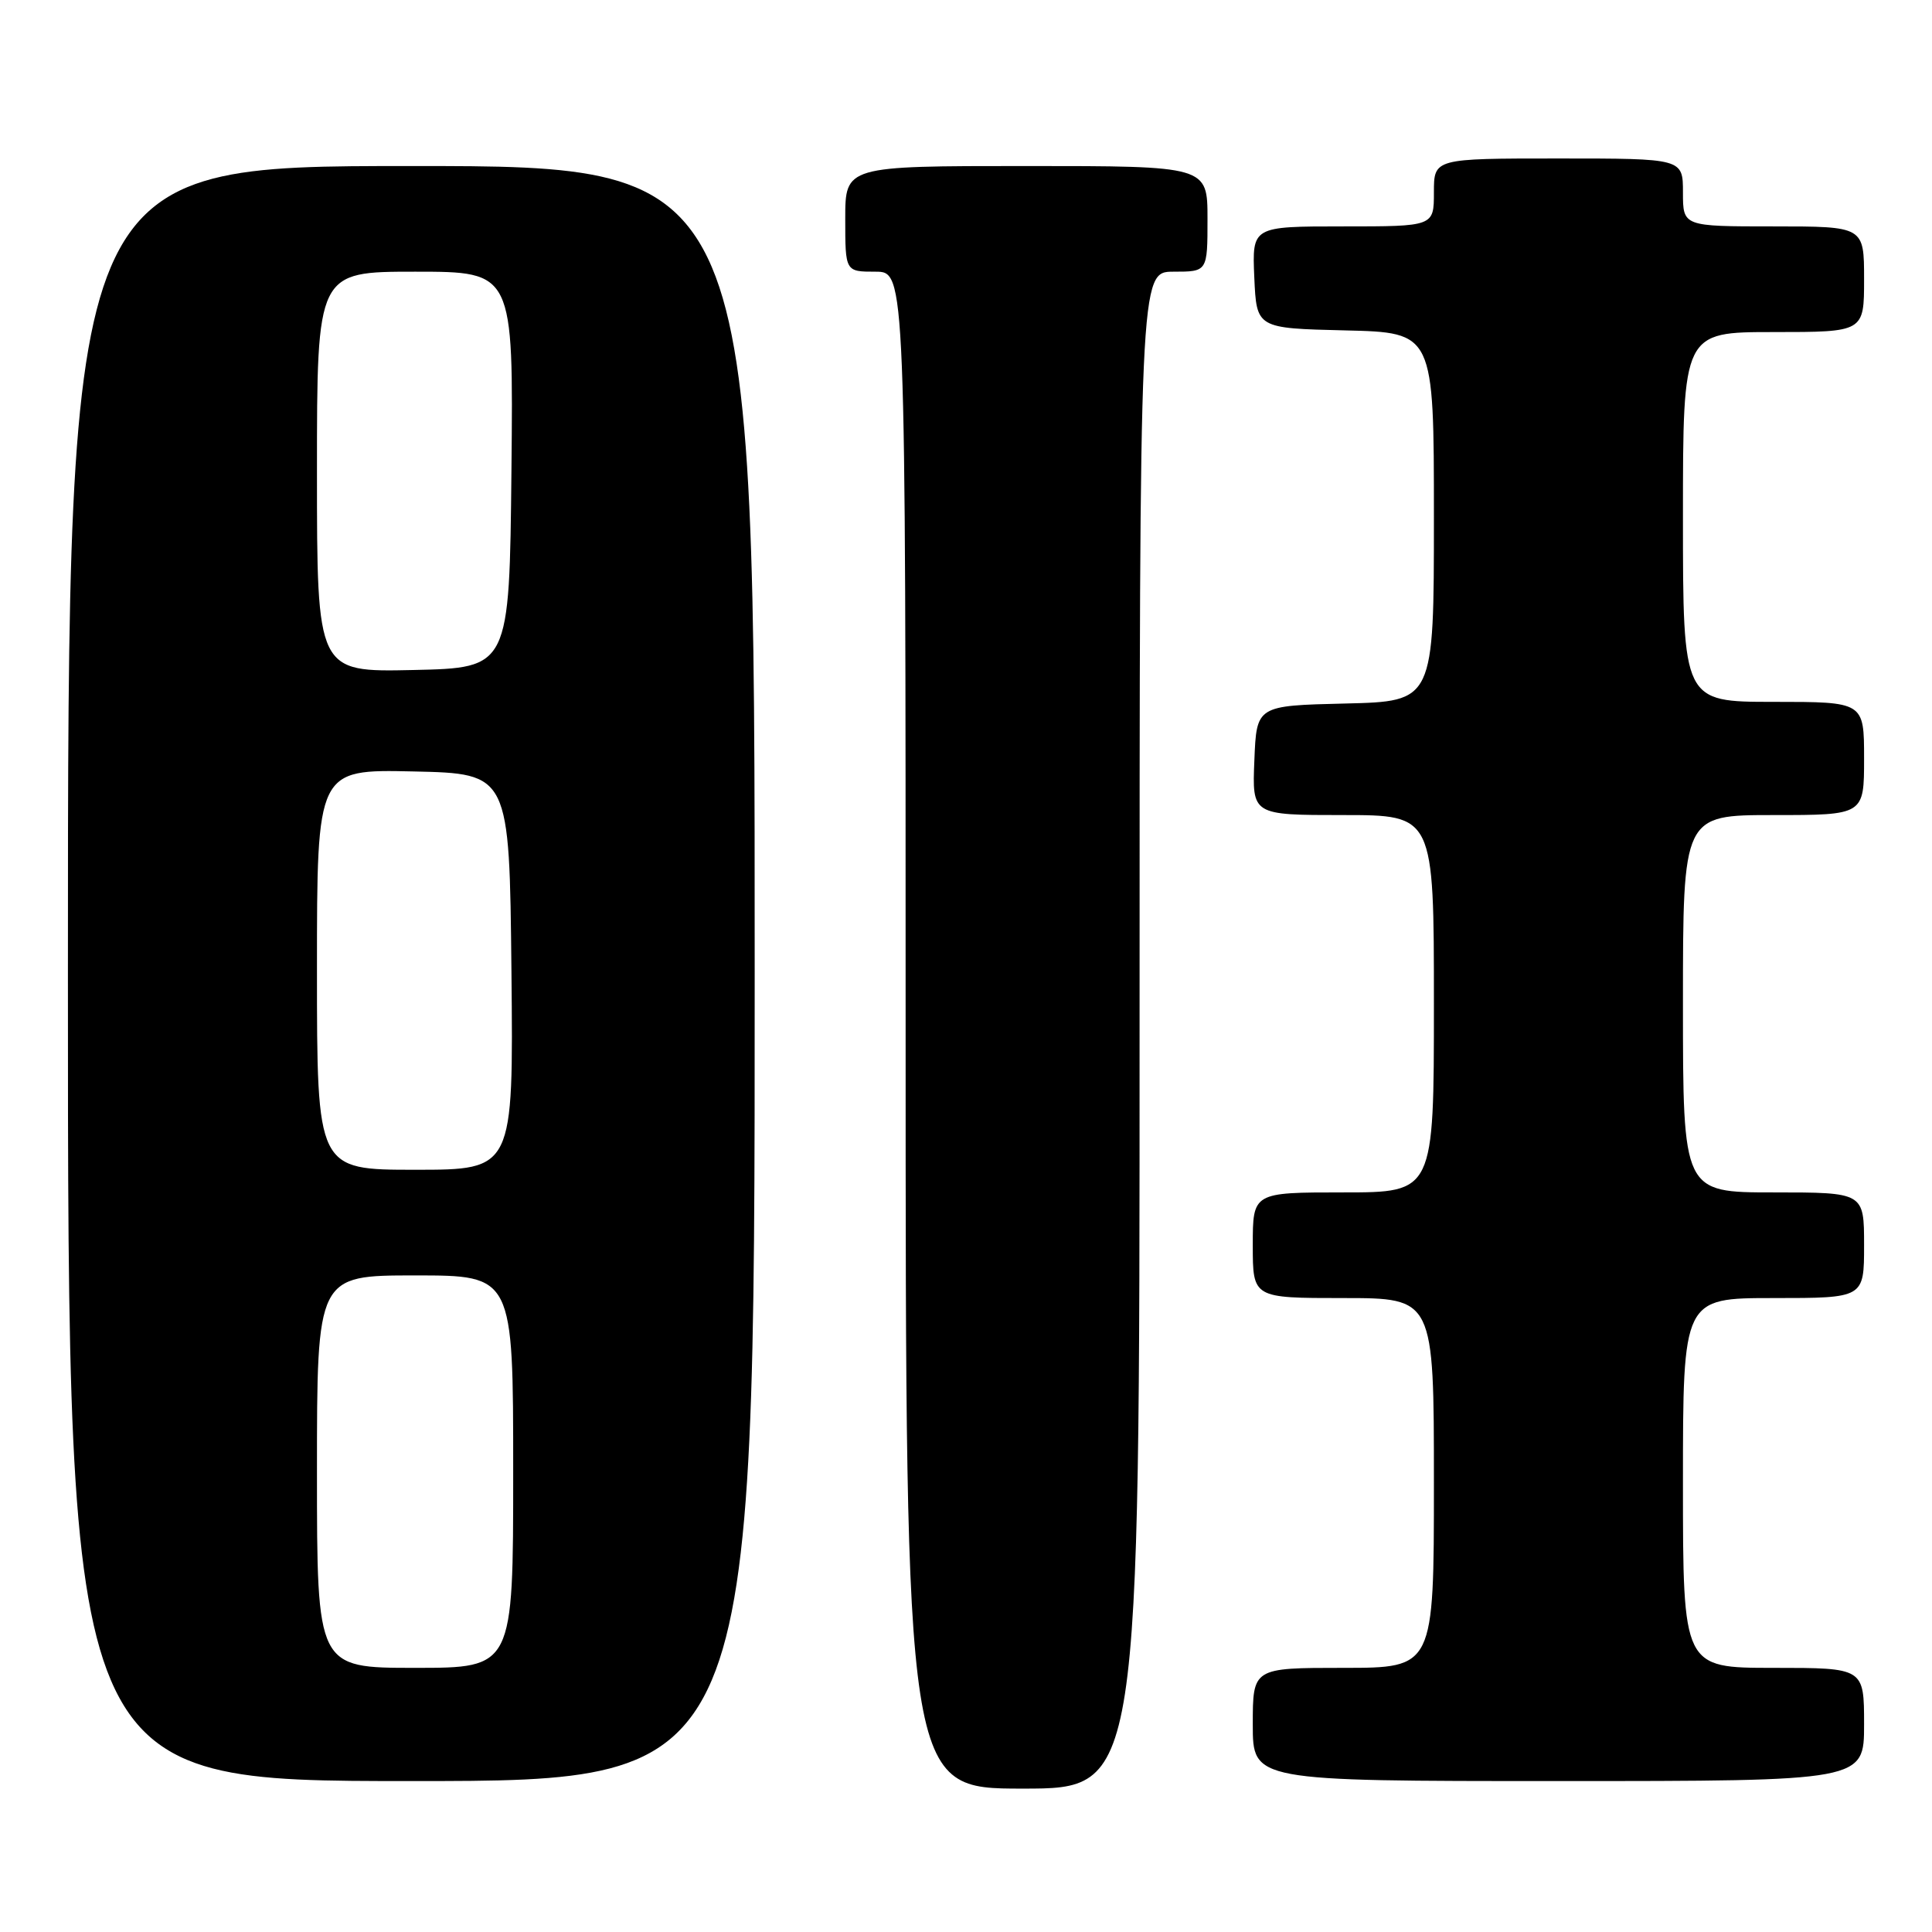 <?xml version="1.0" encoding="UTF-8" standalone="no"?>
<!DOCTYPE svg PUBLIC "-//W3C//DTD SVG 1.1//EN" "http://www.w3.org/Graphics/SVG/1.1/DTD/svg11.dtd" >
<svg xmlns="http://www.w3.org/2000/svg" xmlns:xlink="http://www.w3.org/1999/xlink" version="1.1" viewBox="0 0 256 256">
 <g >
 <path fill="currentColor"
d=" M 151.00 136.50 C 151.00 36.00 151.00 36.00 155.50 36.00 C 160.00 36.00 160.00 36.00 160.00 29.00 C 160.00 22.00 160.00 22.00 136.00 22.00 C 112.00 22.00 112.00 22.00 112.00 29.00 C 112.00 36.00 112.00 36.00 116.00 36.00 C 120.00 36.00 120.00 36.00 120.00 136.50 C 120.00 237.00 120.00 237.00 135.50 237.00 C 151.00 237.00 151.00 237.00 151.00 136.50 Z  M 100.00 129.00 C 100.00 22.00 100.00 22.00 54.50 22.00 C 9.00 22.00 9.00 22.00 9.00 129.00 C 9.00 236.00 9.00 236.00 54.50 236.00 C 100.00 236.00 100.00 236.00 100.00 129.00 Z  M 247.00 228.50 C 247.00 221.00 247.00 221.00 235.00 221.00 C 223.00 221.00 223.00 221.00 223.00 196.50 C 223.00 172.00 223.00 172.00 235.00 172.00 C 247.00 172.00 247.00 172.00 247.00 165.00 C 247.00 158.00 247.00 158.00 235.00 158.00 C 223.00 158.00 223.00 158.00 223.00 133.00 C 223.00 108.00 223.00 108.00 235.00 108.00 C 247.00 108.00 247.00 108.00 247.00 100.50 C 247.00 93.00 247.00 93.00 235.00 93.00 C 223.00 93.00 223.00 93.00 223.00 68.50 C 223.00 44.00 223.00 44.00 235.00 44.00 C 247.00 44.00 247.00 44.00 247.00 37.00 C 247.00 30.00 247.00 30.00 235.00 30.00 C 223.00 30.00 223.00 30.00 223.00 25.50 C 223.00 21.00 223.00 21.00 206.50 21.00 C 190.00 21.00 190.00 21.00 190.00 25.50 C 190.00 30.00 190.00 30.00 177.95 30.00 C 165.91 30.00 165.91 30.00 166.20 36.75 C 166.50 43.50 166.50 43.50 178.25 43.78 C 190.00 44.06 190.00 44.06 190.00 68.50 C 190.00 92.94 190.00 92.94 178.25 93.22 C 166.50 93.50 166.50 93.50 166.21 100.75 C 165.91 108.00 165.91 108.00 177.96 108.00 C 190.00 108.00 190.00 108.00 190.00 133.00 C 190.00 158.00 190.00 158.00 178.00 158.00 C 166.00 158.00 166.00 158.00 166.00 165.00 C 166.00 172.00 166.00 172.00 178.00 172.00 C 190.00 172.00 190.00 172.00 190.00 196.50 C 190.00 221.00 190.00 221.00 178.00 221.00 C 166.00 221.00 166.00 221.00 166.00 228.50 C 166.00 236.00 166.00 236.00 206.50 236.00 C 247.00 236.00 247.00 236.00 247.00 228.50 Z  M 42.00 195.00 C 42.00 169.00 42.00 169.00 55.00 169.00 C 68.00 169.00 68.00 169.00 68.00 195.00 C 68.00 221.00 68.00 221.00 55.00 221.00 C 42.00 221.00 42.00 221.00 42.00 195.00 Z  M 42.00 128.47 C 42.00 101.94 42.00 101.94 54.75 102.22 C 67.50 102.50 67.50 102.50 67.77 128.75 C 68.03 155.00 68.03 155.00 55.02 155.00 C 42.00 155.00 42.00 155.00 42.00 128.47 Z  M 42.00 62.53 C 42.00 36.00 42.00 36.00 55.02 36.00 C 68.03 36.00 68.03 36.00 67.77 62.25 C 67.50 88.50 67.50 88.50 54.75 88.78 C 42.00 89.06 42.00 89.06 42.00 62.53 Z "/>
</g>
</svg>